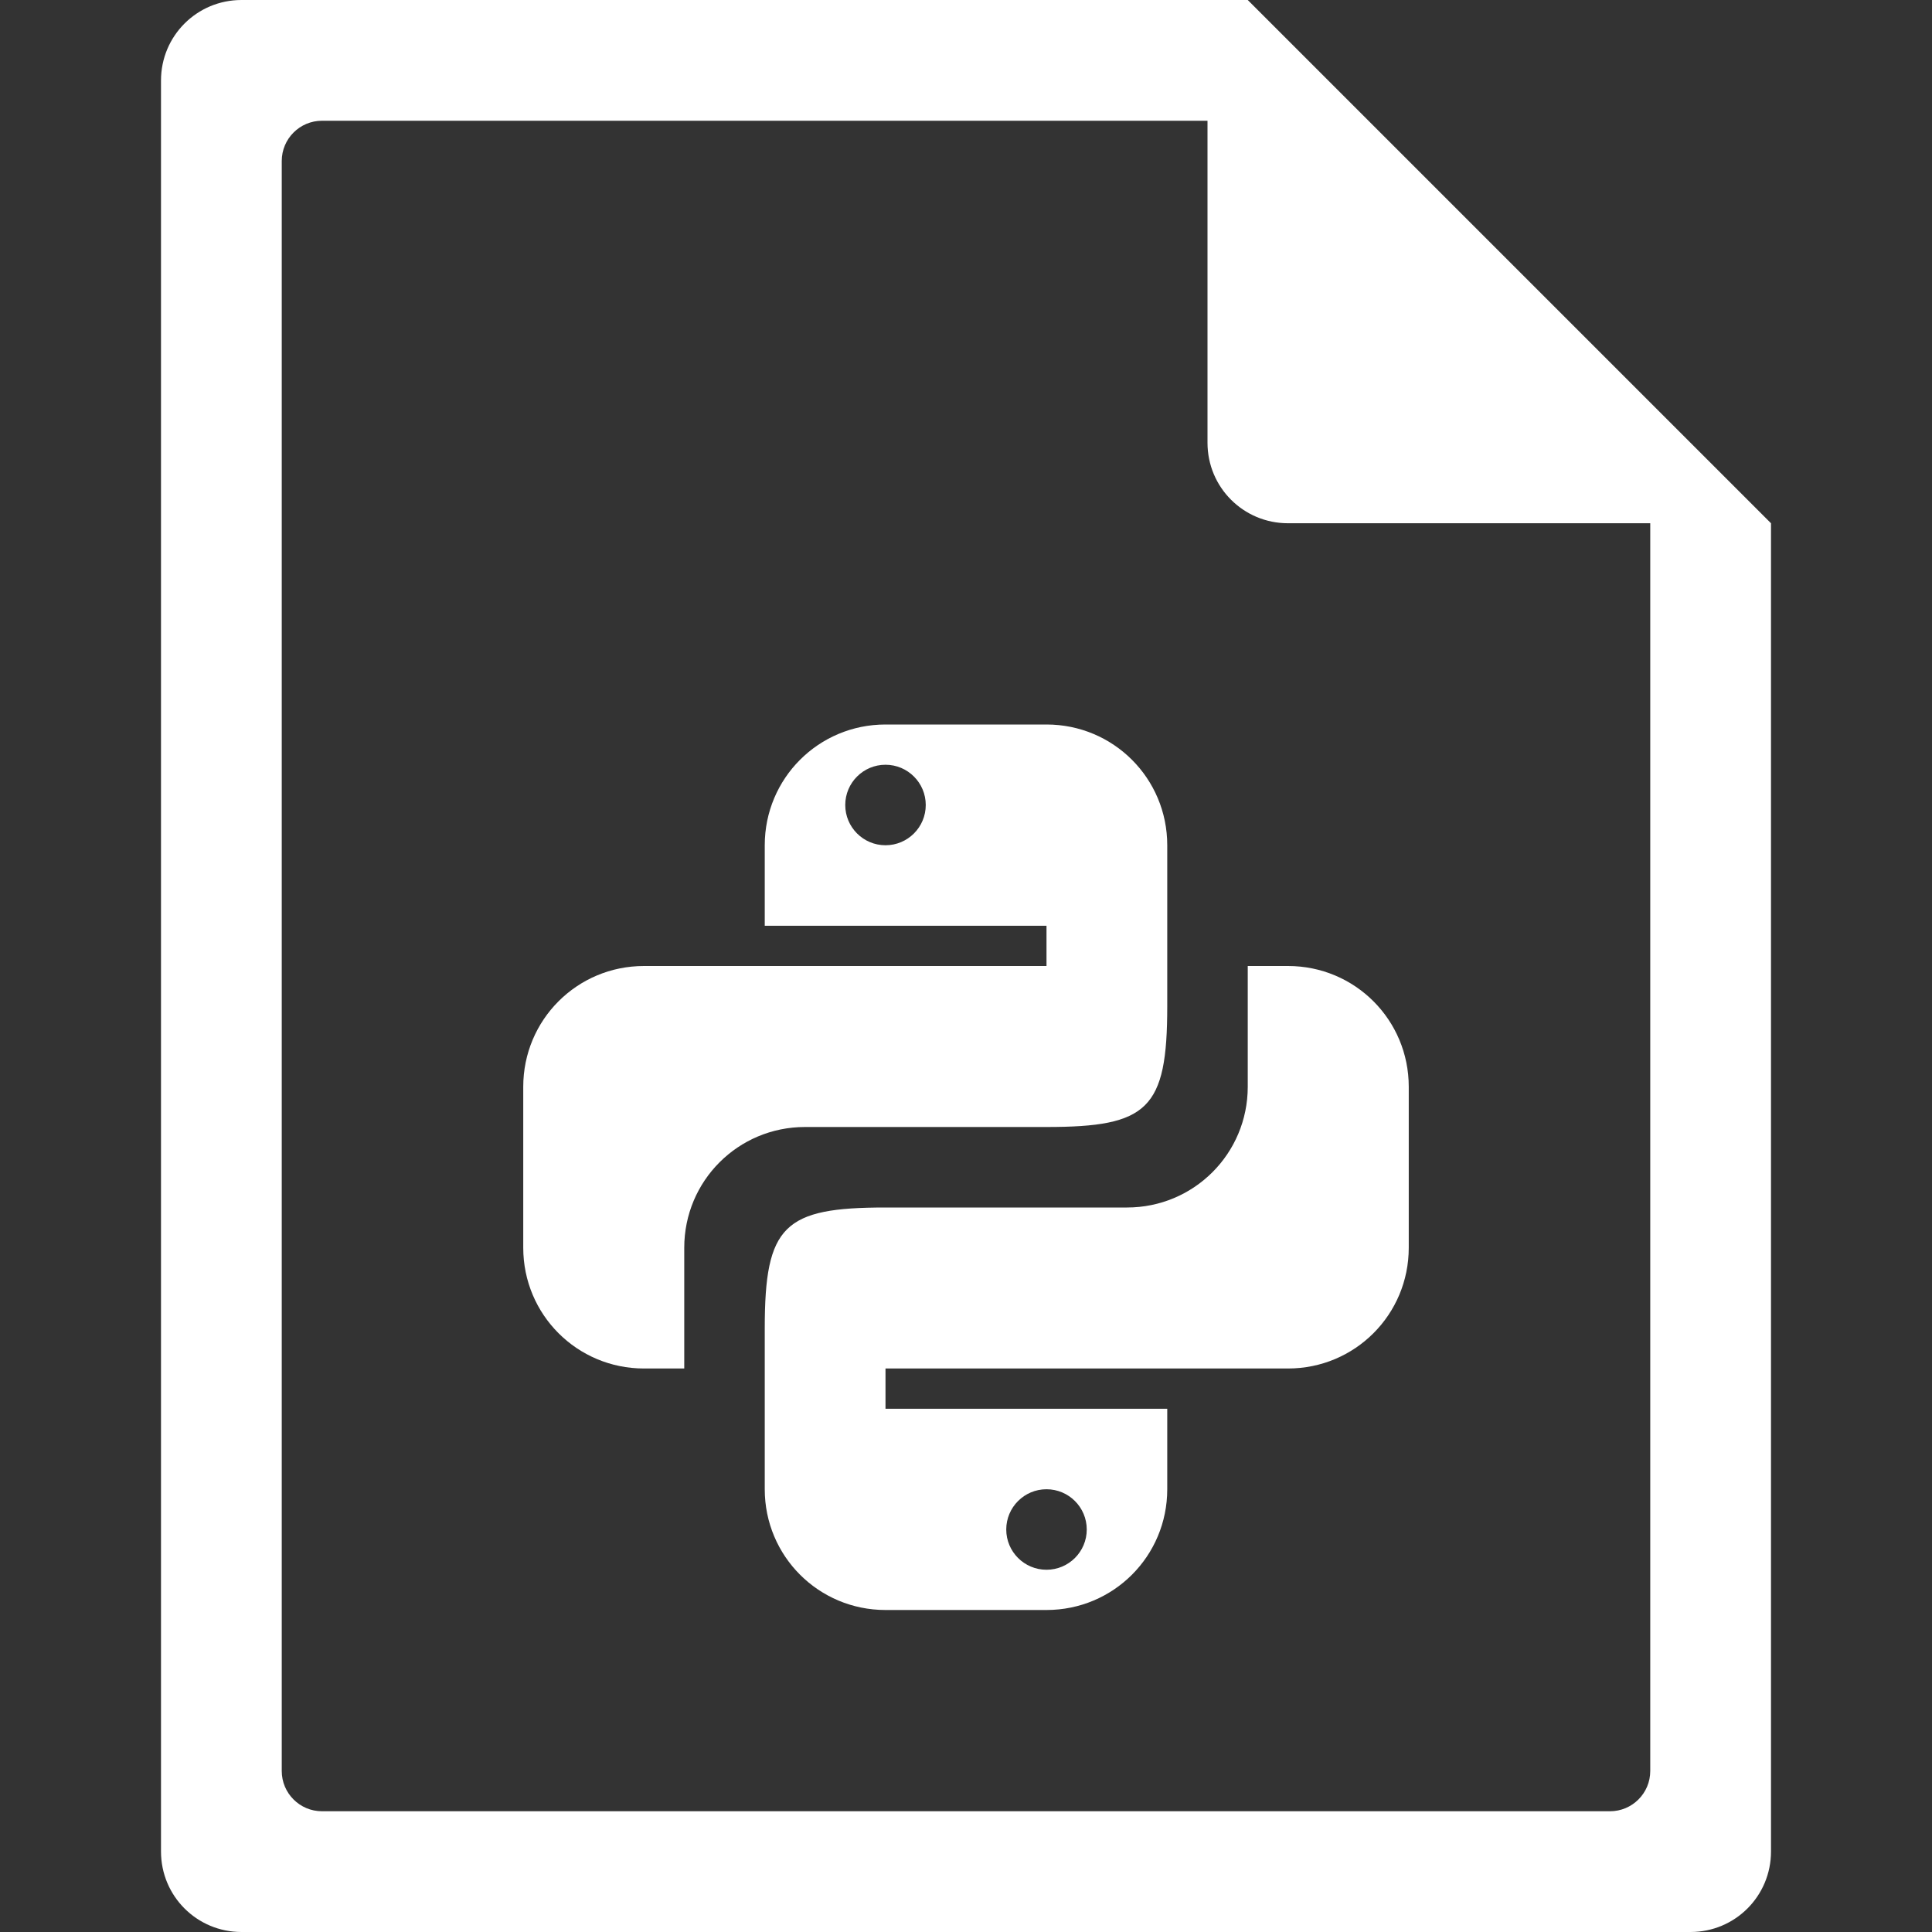 <?xml version="1.0" encoding="UTF-8" standalone="no"?>
<svg
   xmlns:dc="http://purl.org/dc/elements/1.1/"
   xmlns:cc="http://creativecommons.org/ns#"
   xmlns:rdf="http://www.w3.org/1999/02/22-rdf-syntax-ns#"
   xmlns:svg="http://www.w3.org/2000/svg"
   xmlns="http://www.w3.org/2000/svg"
   xmlns:sodipodi="http://sodipodi.sourceforge.net/DTD/sodipodi-0.dtd"
   xmlns:inkscape="http://www.inkscape.org/namespaces/inkscape"
   width="48"
   height="48"
   version="1.1"
   id="svg6"
   sodipodi:docname="text-x-python.svg"
   inkscape:version="0.92.5 (2060ec1f9f, 2020-04-08)">
  <rect width="100%" height="100%" fill="#333333" stroke="none"/>
  <defs
     id="defs8">
  <style
     id="current-color-scheme"
     type="text/css">
      .ColorScheme-Highlight {
        color:#FFFFFF;
      }
  </style>
  </defs>
  <path
     class="ColorScheme-Highlight"
     style="fill:currentColor"
     d="M 6 0 C 4.892 0 4 0.892 4 2 L 4 46 C 4 47.108 4.892 48 6 48 L 42 48 C 43.108 48 44 47.108 44 46 L 44 13 L 43.416 12.416 L 42 11 L 41 10 L 34 3 L 33 2 L 31.584 0.584 L 31.293 0.293 L 31 0 L 6 0 z M 8 3 L 30 3 L 30 11 C 30 12.108 30.892 13 32 13 L 41 13 L 41 44 C 41 44.277 40.888 44.526 40.707 44.707 C 40.526 44.888 40.277 45 40 45 L 8 45 C 7.723 45 7.474 44.888 7.293 44.707 C 7.112 44.526 7 44.277 7 44 L 7 4 C 7 3.723 7.112 3.474 7.293 3.293 C 7.474 3.112 7.723 3 8 3 z M 22 18 C 20.338 18 19 19.338 19 21 L 19 23 L 26 23 L 26 24 L 19 24 L 16 24 C 14.338 24 13 25.338 13 27 L 13 31 C 13 32.662 14.338 34 16 34 L 17 34 L 17 31 C 17 30.169 17.335 29.419 17.877 28.877 C 18.419 28.335 19.169 28 20 28 L 26 28 C 28.52 28 29 27.559 29 25 L 29 23 L 29 21 C 29 19.338 27.662 18 26 18 L 22 18 z M 22 19 C 22.552 19 23 19.448 23 20 C 23 20.552 22.552 21 22 21 C 21.448 21 21 20.552 21 20 C 21 19.448 21.448 19 22 19 z M 31 24 L 31 27 C 31 27.831 30.665 28.581 30.123 29.123 C 29.581 29.665 28.831 30 28 30 L 22 30 C 19.48 30 19 30.441 19 33 L 19 35 L 19 37 C 19 38.662 20.338 40 22 40 L 26 40 C 27.662 40 29 38.662 29 37 L 29 35 L 22 35 L 22 34 L 29 34 L 32 34 C 33.662 34 35 32.662 35 31 L 35 27 C 35 25.338 33.662 24 32 24 L 31 24 z M 26 37 C 26.552 37 27 37.448 27 38 C 27 38.552 26.552 39 26 39 C 25.448 39 25 38.552 25 38 C 25 37.448 25.448 37 26 37 z "
     id="rect838" />
</svg>
